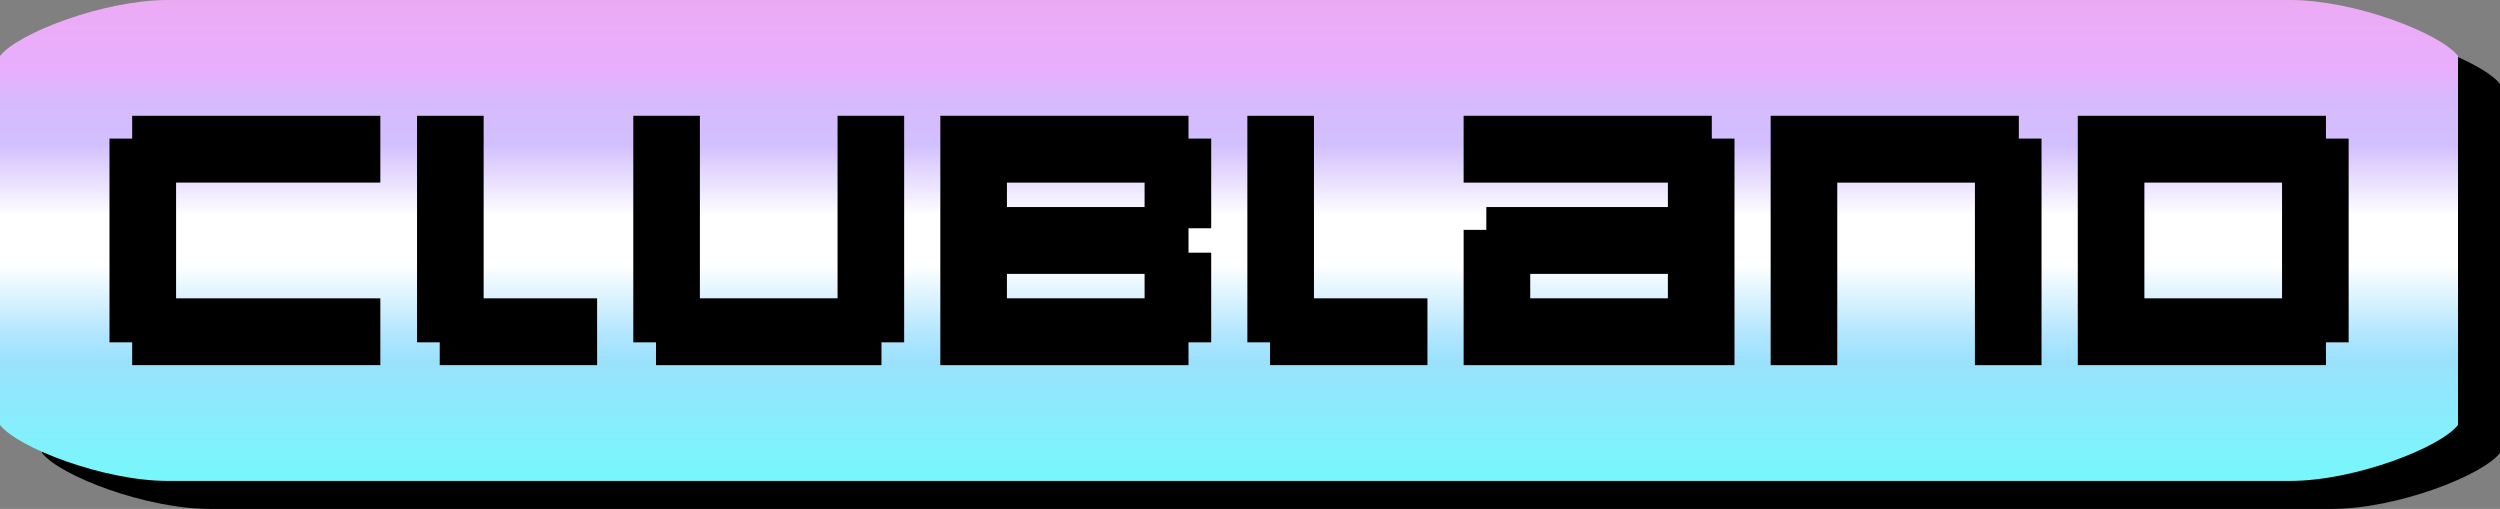 <svg width="800" height="162.85" version="1.1" viewBox="0 0 800 162.85" xmlns="http://www.w3.org/2000/svg">
 <rect x="0" y="0" width="800" height="162.85" fill="#808080" stroke="none"/>
 <defs>
  <linearGradient id="linearGradient10921" x1="874.5" x2="1144.5" y1="564" y2="564" gradientTransform="matrix(0 -.57 .57 0 71.817 652.34)" gradientUnits="userSpaceOnUse">
   <stop stop-color="#76f8fb" offset="0"/>
   <stop stop-color="#92e6fd" offset=".2"/>
   <stop stop-color="#9ce1fc" offset=".25"/>
   <stop stop-color="#b0e5ff" offset=".3"/>
   <stop stop-color="#fff" offset=".45"/>
   <stop stop-color="#fff" offset=".55"/>
   <stop stop-color="#d2bffe" offset=".7"/>
   <stop stop-color="#d8b9fd" offset=".8"/>
   <stop stop-color="#e7affe" offset=".85"/>
   <stop stop-color="#edaaf4" offset="1"/>
  </linearGradient>
 </defs>
 <path d="m67.172 8.956c-20.715 0-48.184 10.713-53.738 17.913v118.07c5.554 7.199 33.023 17.913 53.738 17.913h679.09c20.715 0 48.183-10.713 53.738-17.913v-118.07c-5.554-7.199-33.023-17.913-53.738-17.913z" stroke-width=".896" style="paint-order:stroke fill markers"/>
 <path d="m53.738 2.5703e-6c-20.715 0-48.184 10.713-53.738 17.913v118.07c5.554 7.199 33.023 17.913 53.738 17.913h679.09c20.715 0 48.184-10.713 53.738-17.913v-118.07c-5.554-7.199-33.023-17.913-53.738-17.913z" fill="url(#linearGradient10921)" stroke-width=".896" style="paint-order:stroke fill markers"/>
 <g transform="matrix(.57 0 0 .57 -.014 2.457e-5)">
  <path d="m1166.5 65v140h139.32v-12.81h12.741v-114.38h-12.741v-12.81zm114.67 37.526v64.948h-77.282v-64.948z"/>
  <path d="m994.08 65v140h37.39v-102.47h77.282v102.47h37.39v-127.19h-12.741v-12.81z"/>
  <path d="m821.71 65v37.526h114.67v13.711h-101.93v12.81h-12.741v75.954h152.06v-127.19h-12.741v-12.81zm114.67 88.764v13.711h-77.284v-13.711z"/>
  <path d="m527.93 65v140h139.32v-12.81h12.741v-50.335h-12.741v-13.711h12.741v-50.335h-12.741v-12.81zm114.67 37.526v13.711h-77.282v-13.711zm0 51.237v13.711h-77.282v-13.711z"/>
  <path d="m355.56 65v127.19h12.741v12.81h126.58v-12.81h12.741v-127.19h-37.39v102.47h-77.282v-102.47z"/>
  <path d="m234.15 65v127.19h12.741v12.81h88.355v-37.526h-63.706v-102.47z"/>
  <path d="m700.3 65v127.19h12.741v12.81h88.355v-37.526h-63.706v-102.47z"/>
  <path d="m74.228 65v12.81h-12.741v114.38h12.741v12.81h139.32v-37.525l-114.67-1e-3v-64.949h114.67v-37.526z"/>
 </g>
</svg>
